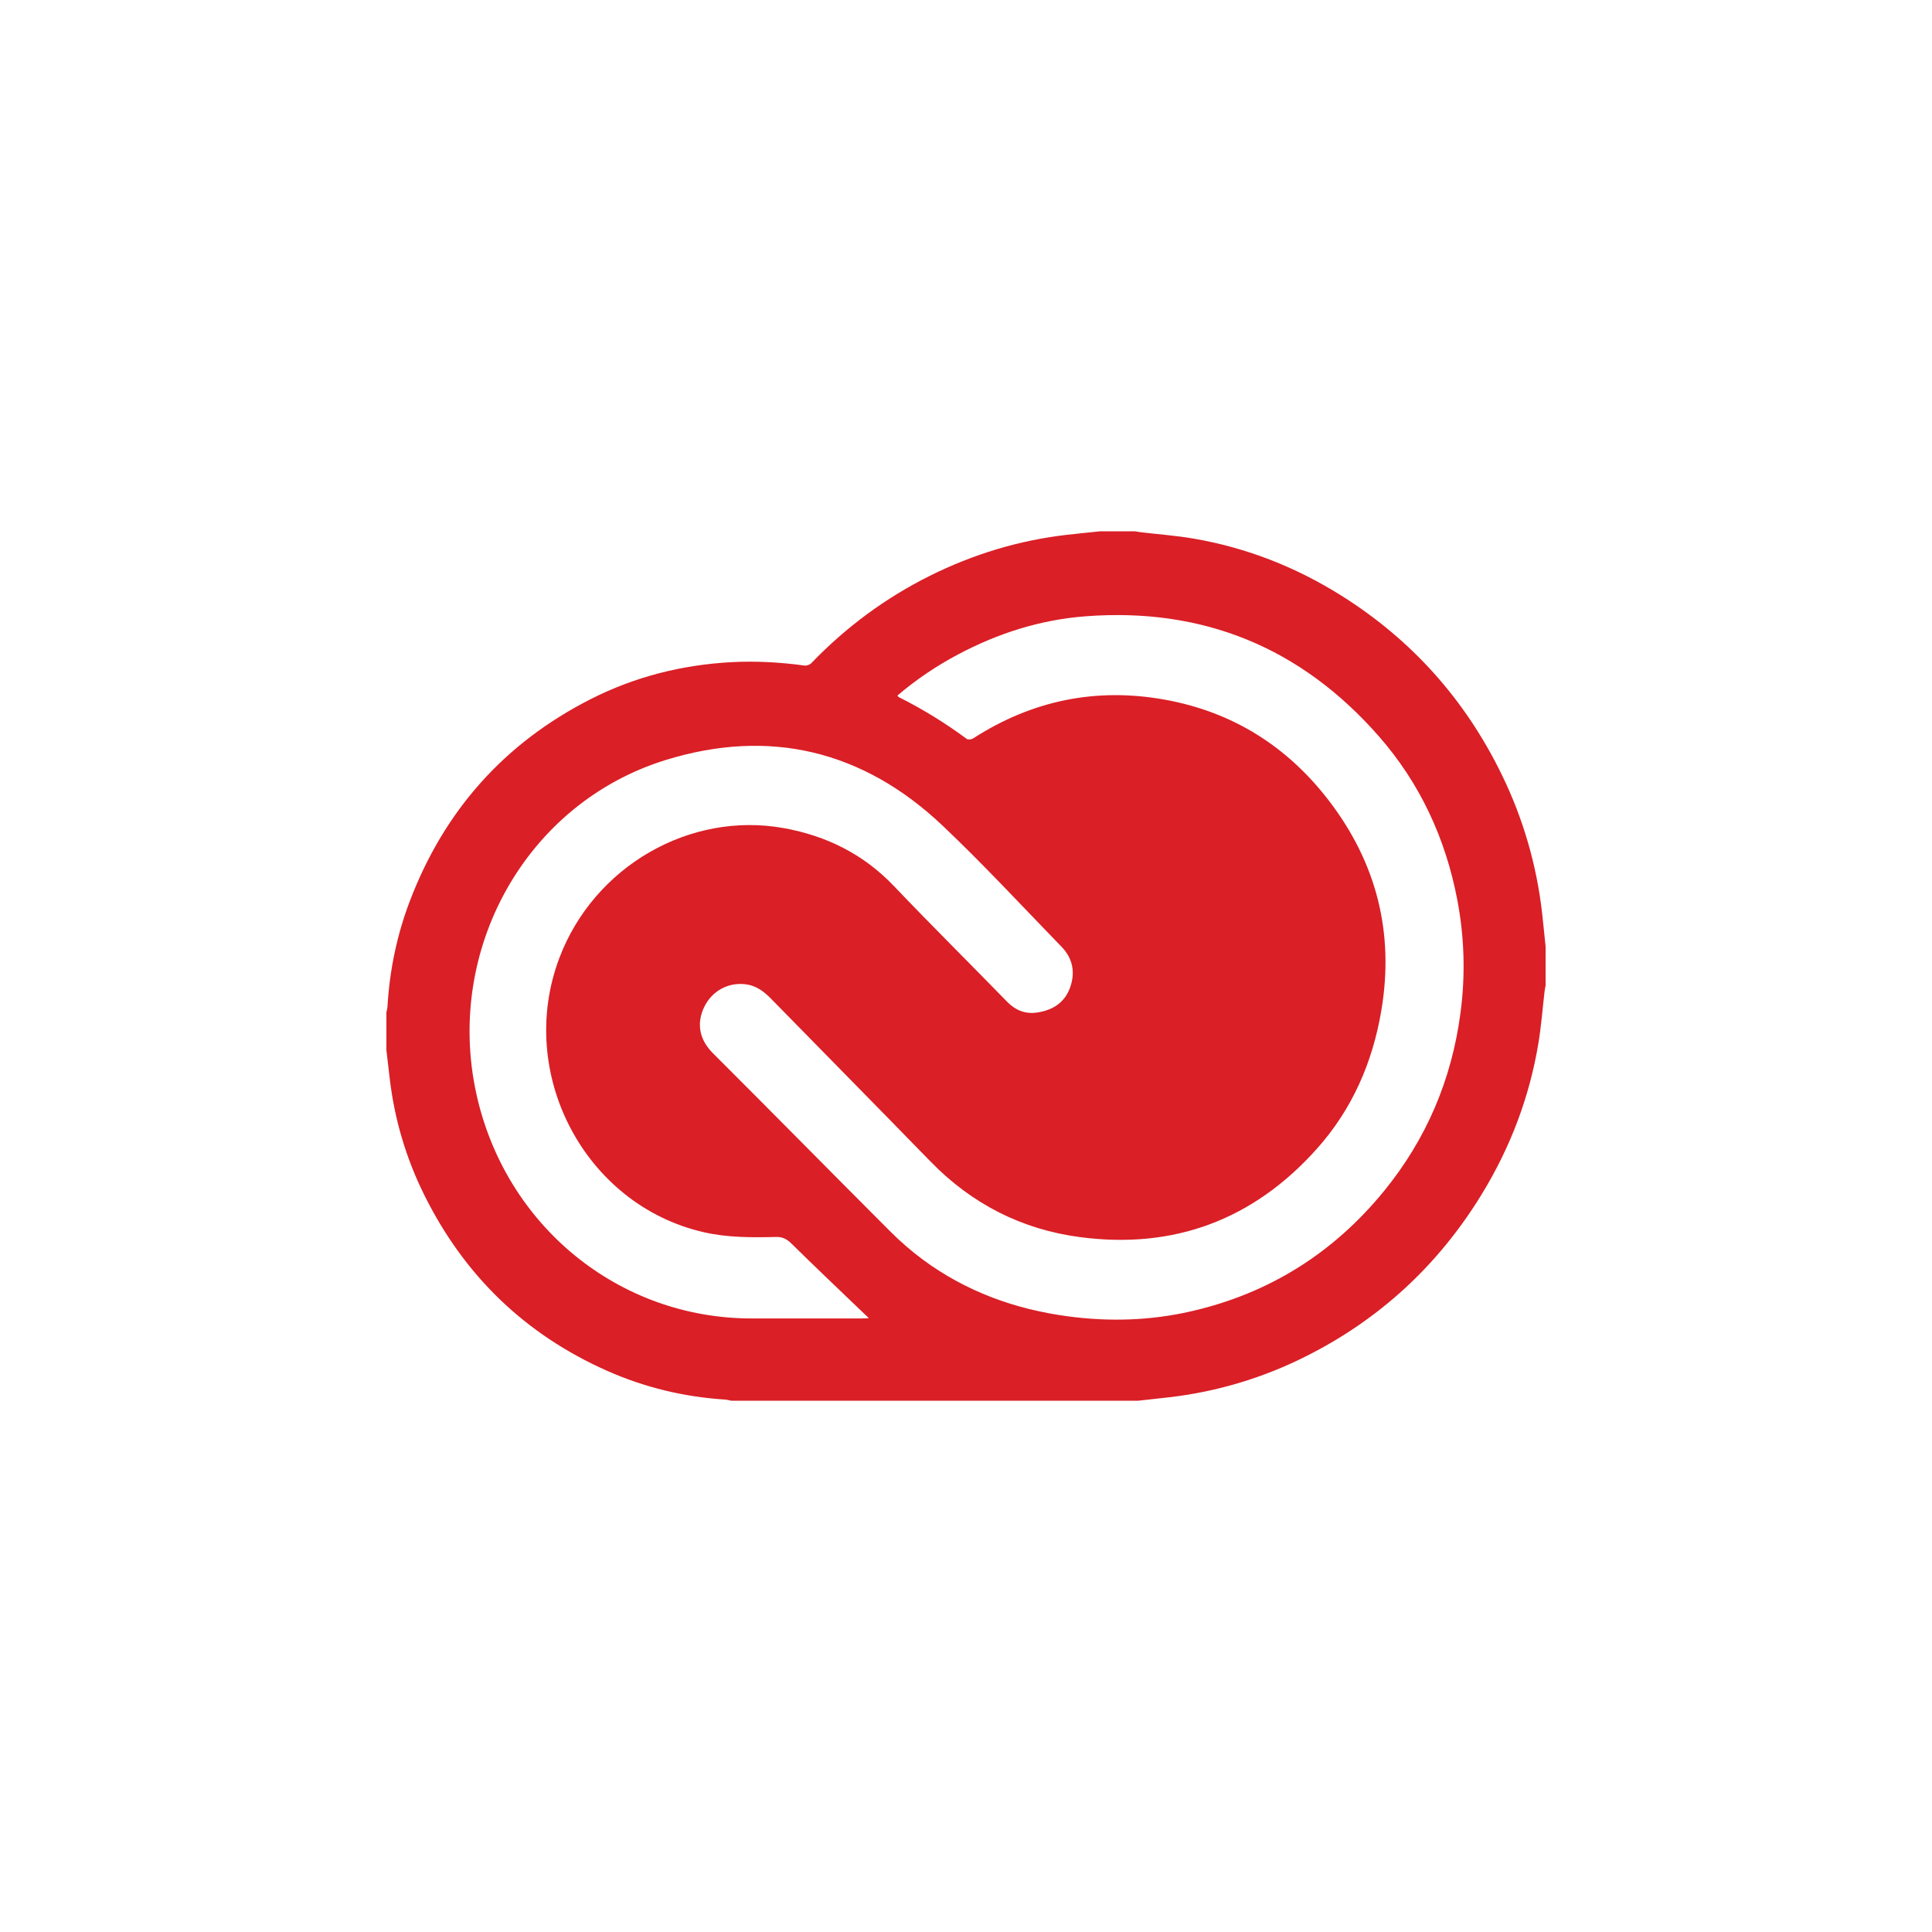 <svg width="80" height="80" viewBox="0 0 80 80" fill="none" xmlns="http://www.w3.org/2000/svg">
<path d="M48 17.197V18.804C47.985 18.891 47.966 18.977 47.956 19.064C47.874 19.763 47.821 20.466 47.708 21.16C47.34 23.415 46.542 25.511 45.357 27.449C43.557 30.391 41.124 32.635 38.066 34.167C36.301 35.055 34.398 35.626 32.442 35.855C32.007 35.906 31.573 35.951 31.138 36H14.276C14.191 35.984 14.106 35.958 14.02 35.953C12.32 35.844 10.684 35.45 9.125 34.756C5.73 33.246 3.199 30.798 1.542 27.428C0.81 25.942 0.336 24.338 0.141 22.687C0.094 22.286 0.047 21.885 0 21.484V19.925C0.016 19.838 0.041 19.752 0.046 19.665C0.134 18.167 0.437 16.712 0.969 15.314C2.401 11.553 4.897 8.763 8.445 6.957C10.285 6.02 12.247 5.527 14.299 5.418C15.304 5.365 16.308 5.422 17.306 5.558C17.397 5.57 17.527 5.529 17.59 5.464C19.026 3.972 20.661 2.761 22.505 1.842C24.294 0.952 26.176 0.378 28.157 0.148C28.623 0.094 29.09 0.049 29.557 0H30.995C31.089 0.015 31.183 0.032 31.277 0.043C31.99 0.127 32.706 0.18 33.412 0.3C35.613 0.676 37.662 1.48 39.558 2.673C42.466 4.503 44.682 6.981 46.196 10.1C47.071 11.895 47.633 13.832 47.857 15.823C47.908 16.281 47.952 16.74 48 17.197ZM21.162 6.799C21.19 6.838 21.197 6.856 21.21 6.862C22.197 7.357 23.14 7.937 24.03 8.596C24.086 8.638 24.225 8.62 24.293 8.577C26.738 7.002 29.388 6.458 32.235 6.972C35.024 7.475 37.294 8.892 39.029 11.156C40.992 13.717 41.741 16.614 41.199 19.837C40.836 21.998 39.985 23.936 38.538 25.559C35.899 28.518 32.595 29.743 28.704 29.224C26.309 28.905 24.242 27.855 22.531 26.096C20.335 23.841 18.125 21.6 15.922 19.35C15.629 19.05 15.302 18.809 14.879 18.757C14.141 18.665 13.471 19.04 13.152 19.714C12.868 20.316 12.904 20.995 13.521 21.612C15.977 24.063 18.41 26.537 20.863 28.99C21.283 29.412 21.733 29.802 22.21 30.156C24.001 31.479 26.021 32.21 28.209 32.505C29.925 32.735 31.629 32.686 33.319 32.299C36.544 31.563 39.215 29.889 41.319 27.307C43.056 25.173 44.106 22.721 44.472 19.968C44.685 18.398 44.64 16.803 44.341 15.248C43.853 12.705 42.795 10.429 41.1 8.493C37.866 4.799 33.797 3.151 28.954 3.519C27.092 3.66 25.33 4.217 23.672 5.099C22.777 5.572 21.935 6.142 21.162 6.799V6.799ZM19.977 32.581C19.91 32.518 19.844 32.455 19.778 32.392C18.774 31.428 17.764 30.47 16.772 29.494C16.58 29.305 16.404 29.213 16.132 29.22C15.127 29.244 14.122 29.249 13.132 29.021C8.209 27.889 5.351 22.447 7.165 17.659C8.596 13.883 12.557 11.583 16.464 12.292C18.215 12.61 19.752 13.364 21.013 14.687C22.551 16.302 24.136 17.87 25.691 19.469C26.044 19.833 26.451 19.999 26.941 19.927C27.575 19.835 28.079 19.529 28.308 18.897C28.533 18.275 28.424 17.686 27.961 17.209C26.329 15.528 24.736 13.804 23.038 12.195C19.745 9.071 15.861 8.142 11.566 9.47C5.789 11.255 2.408 17.322 3.728 23.307C4.931 28.761 9.622 32.589 15.11 32.594C16.643 32.595 18.176 32.594 19.708 32.594C19.784 32.594 19.86 32.587 19.977 32.581Z" transform="translate(16 22)" fill="#DA1F26"/>
</svg>
